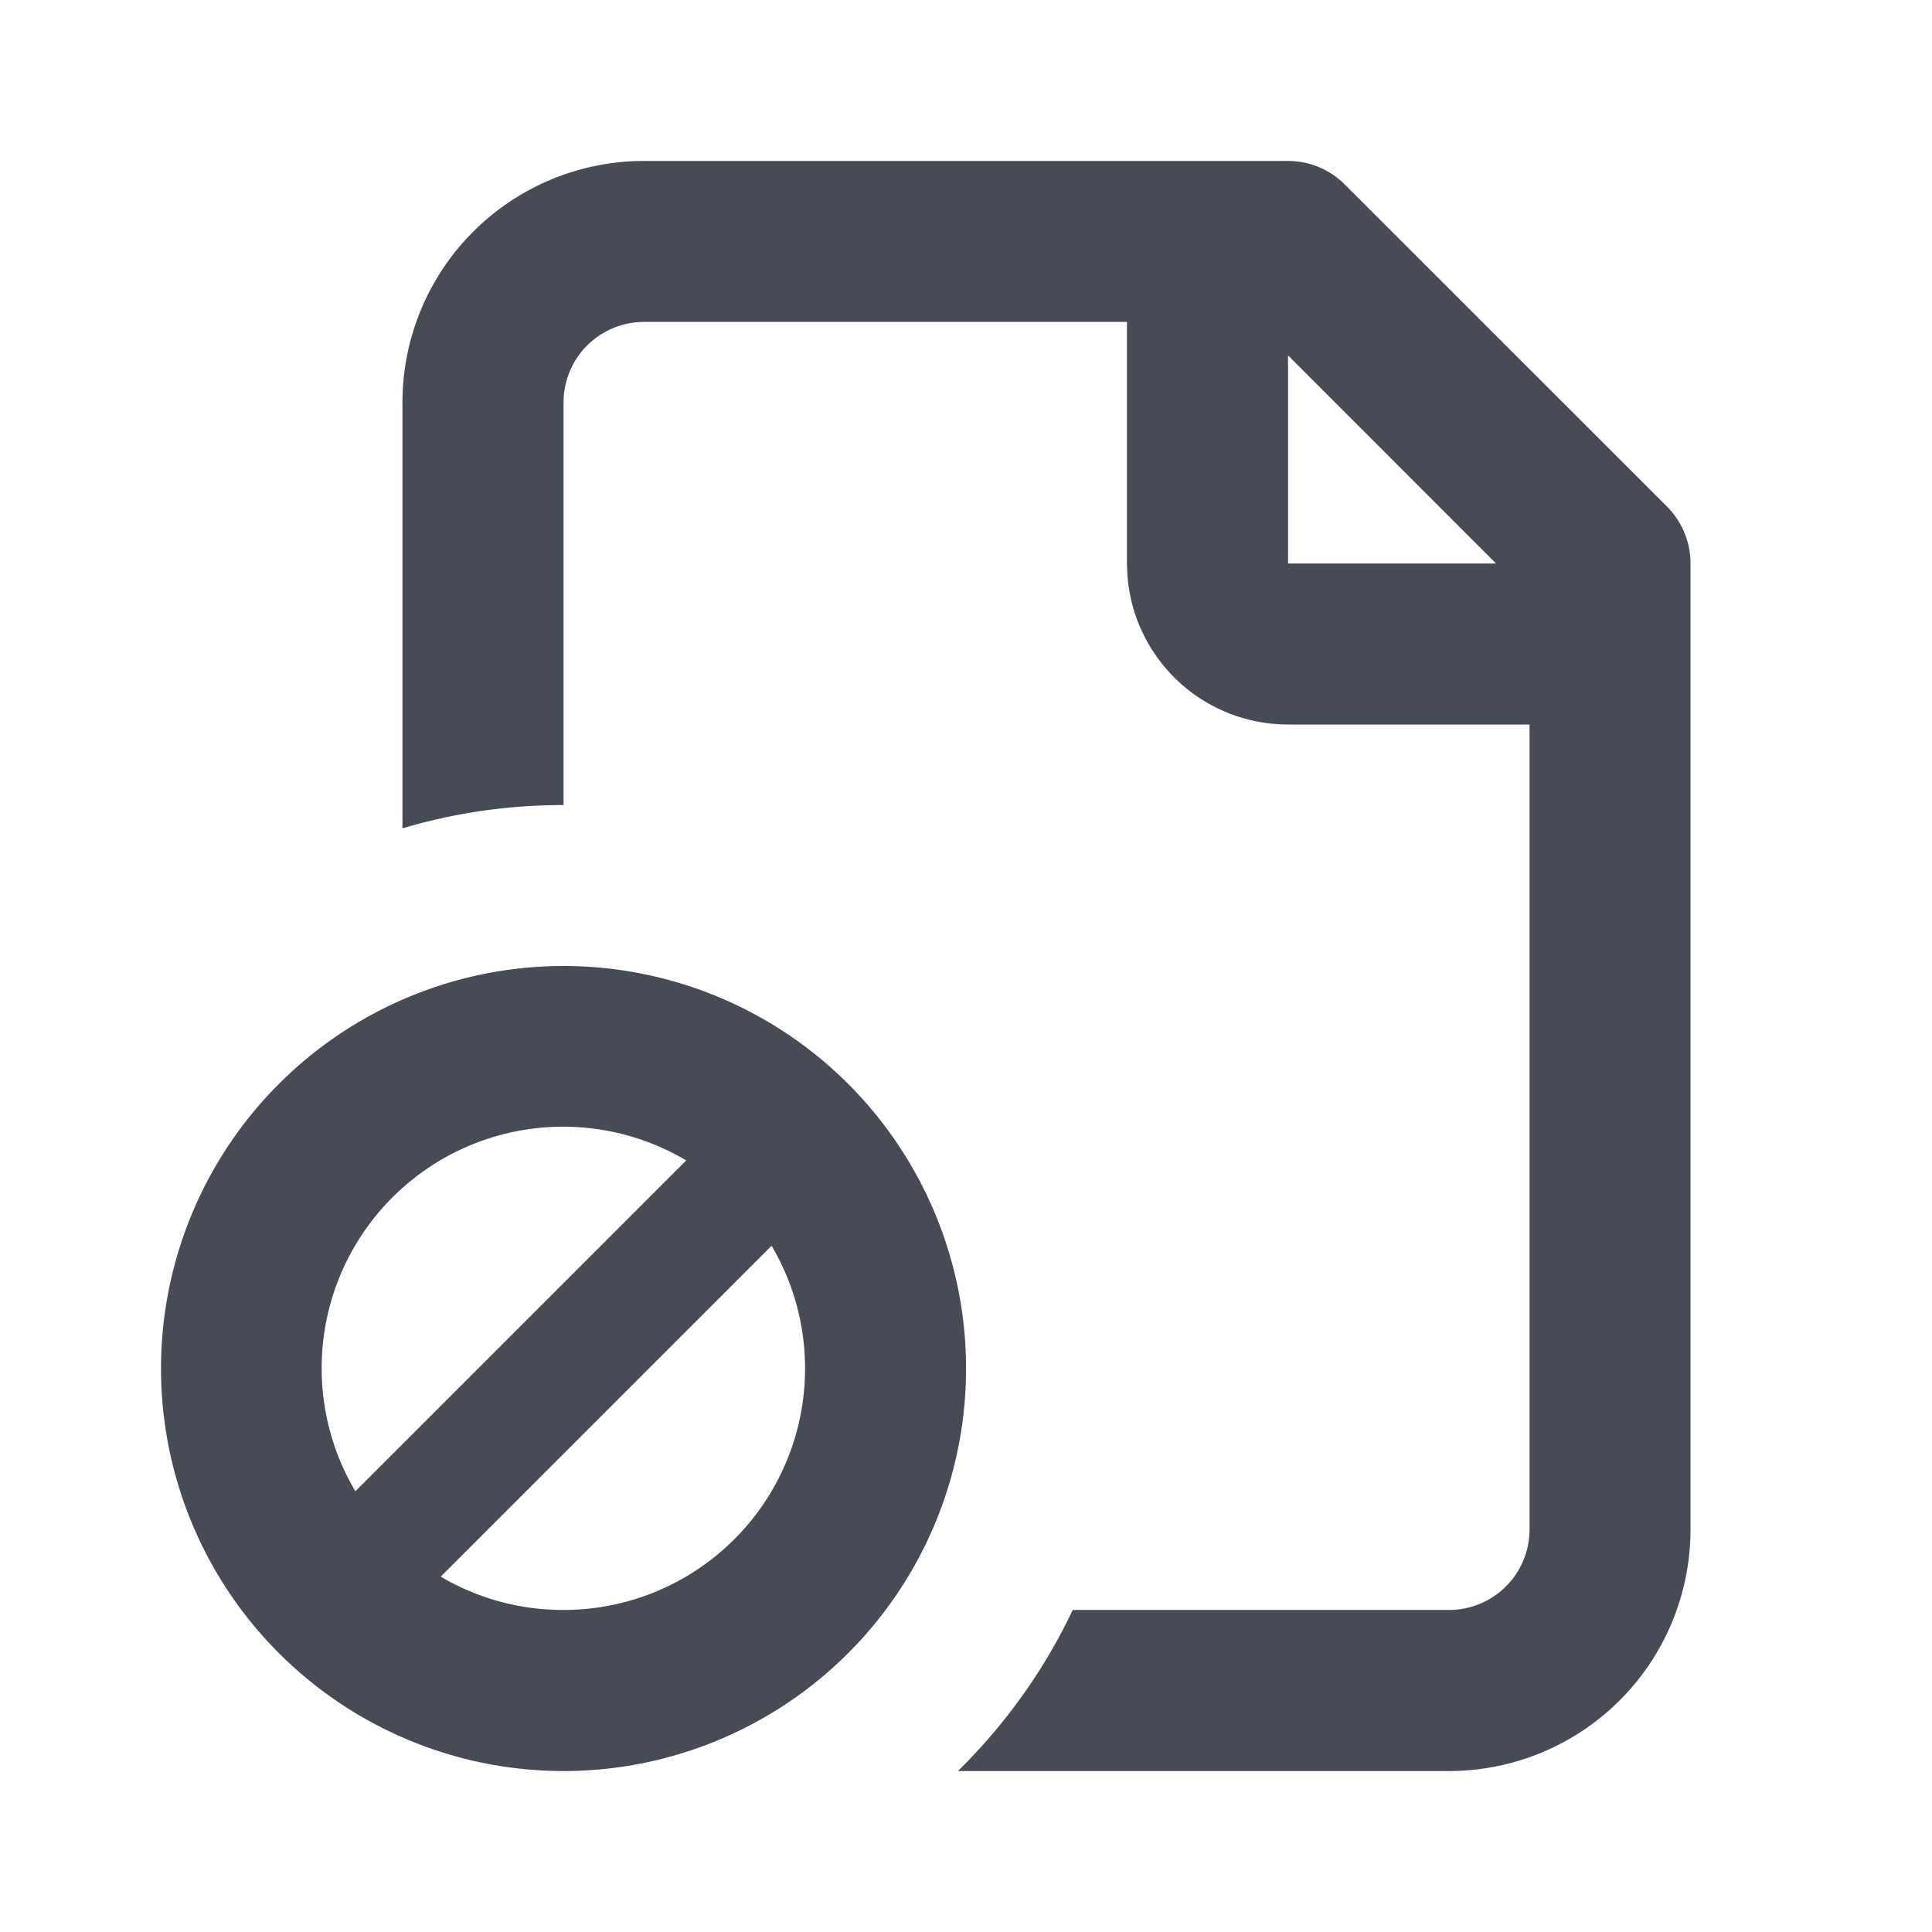 <svg width="16" height="16" viewBox="0 0 16 16" fill="none" xmlns="http://www.w3.org/2000/svg">
    <path fill-rule="evenodd" clip-rule="evenodd" d="M5.333 1.333h5.334c.177 0 .346.07.471.196l2.667 2.666a.666.666 0 0 1 .195.472v8a2 2 0 0 1-2 2H7.933c.39-.383.714-.834.951-1.334H12a.667.667 0 0 0 .667-.666V6h-2a1.333 1.333 0 0 1-1.33-1.234l-.004-.1v-2h-4a.667.667 0 0 0-.666.667v3.334c-.464 0-.911.067-1.334.193V3.333a2 2 0 0 1 2-2zm5.334 1.61 1.723 1.724h-1.723V2.943z" fill="#474B55"/>
    <path fill-rule="evenodd" clip-rule="evenodd" d="M4.667 14.667a3.333 3.333 0 1 0 0-6.667 3.333 3.333 0 0 0 0 6.667zm0-1.334a2 2 0 0 0 1.723-3.016l-2.74 2.74a1.99 1.99 0 0 0 1.017.276zM5.683 9.61l-2.74 2.74a2 2 0 0 1 2.74-2.74z" fill="#474B55"/>
</svg>
